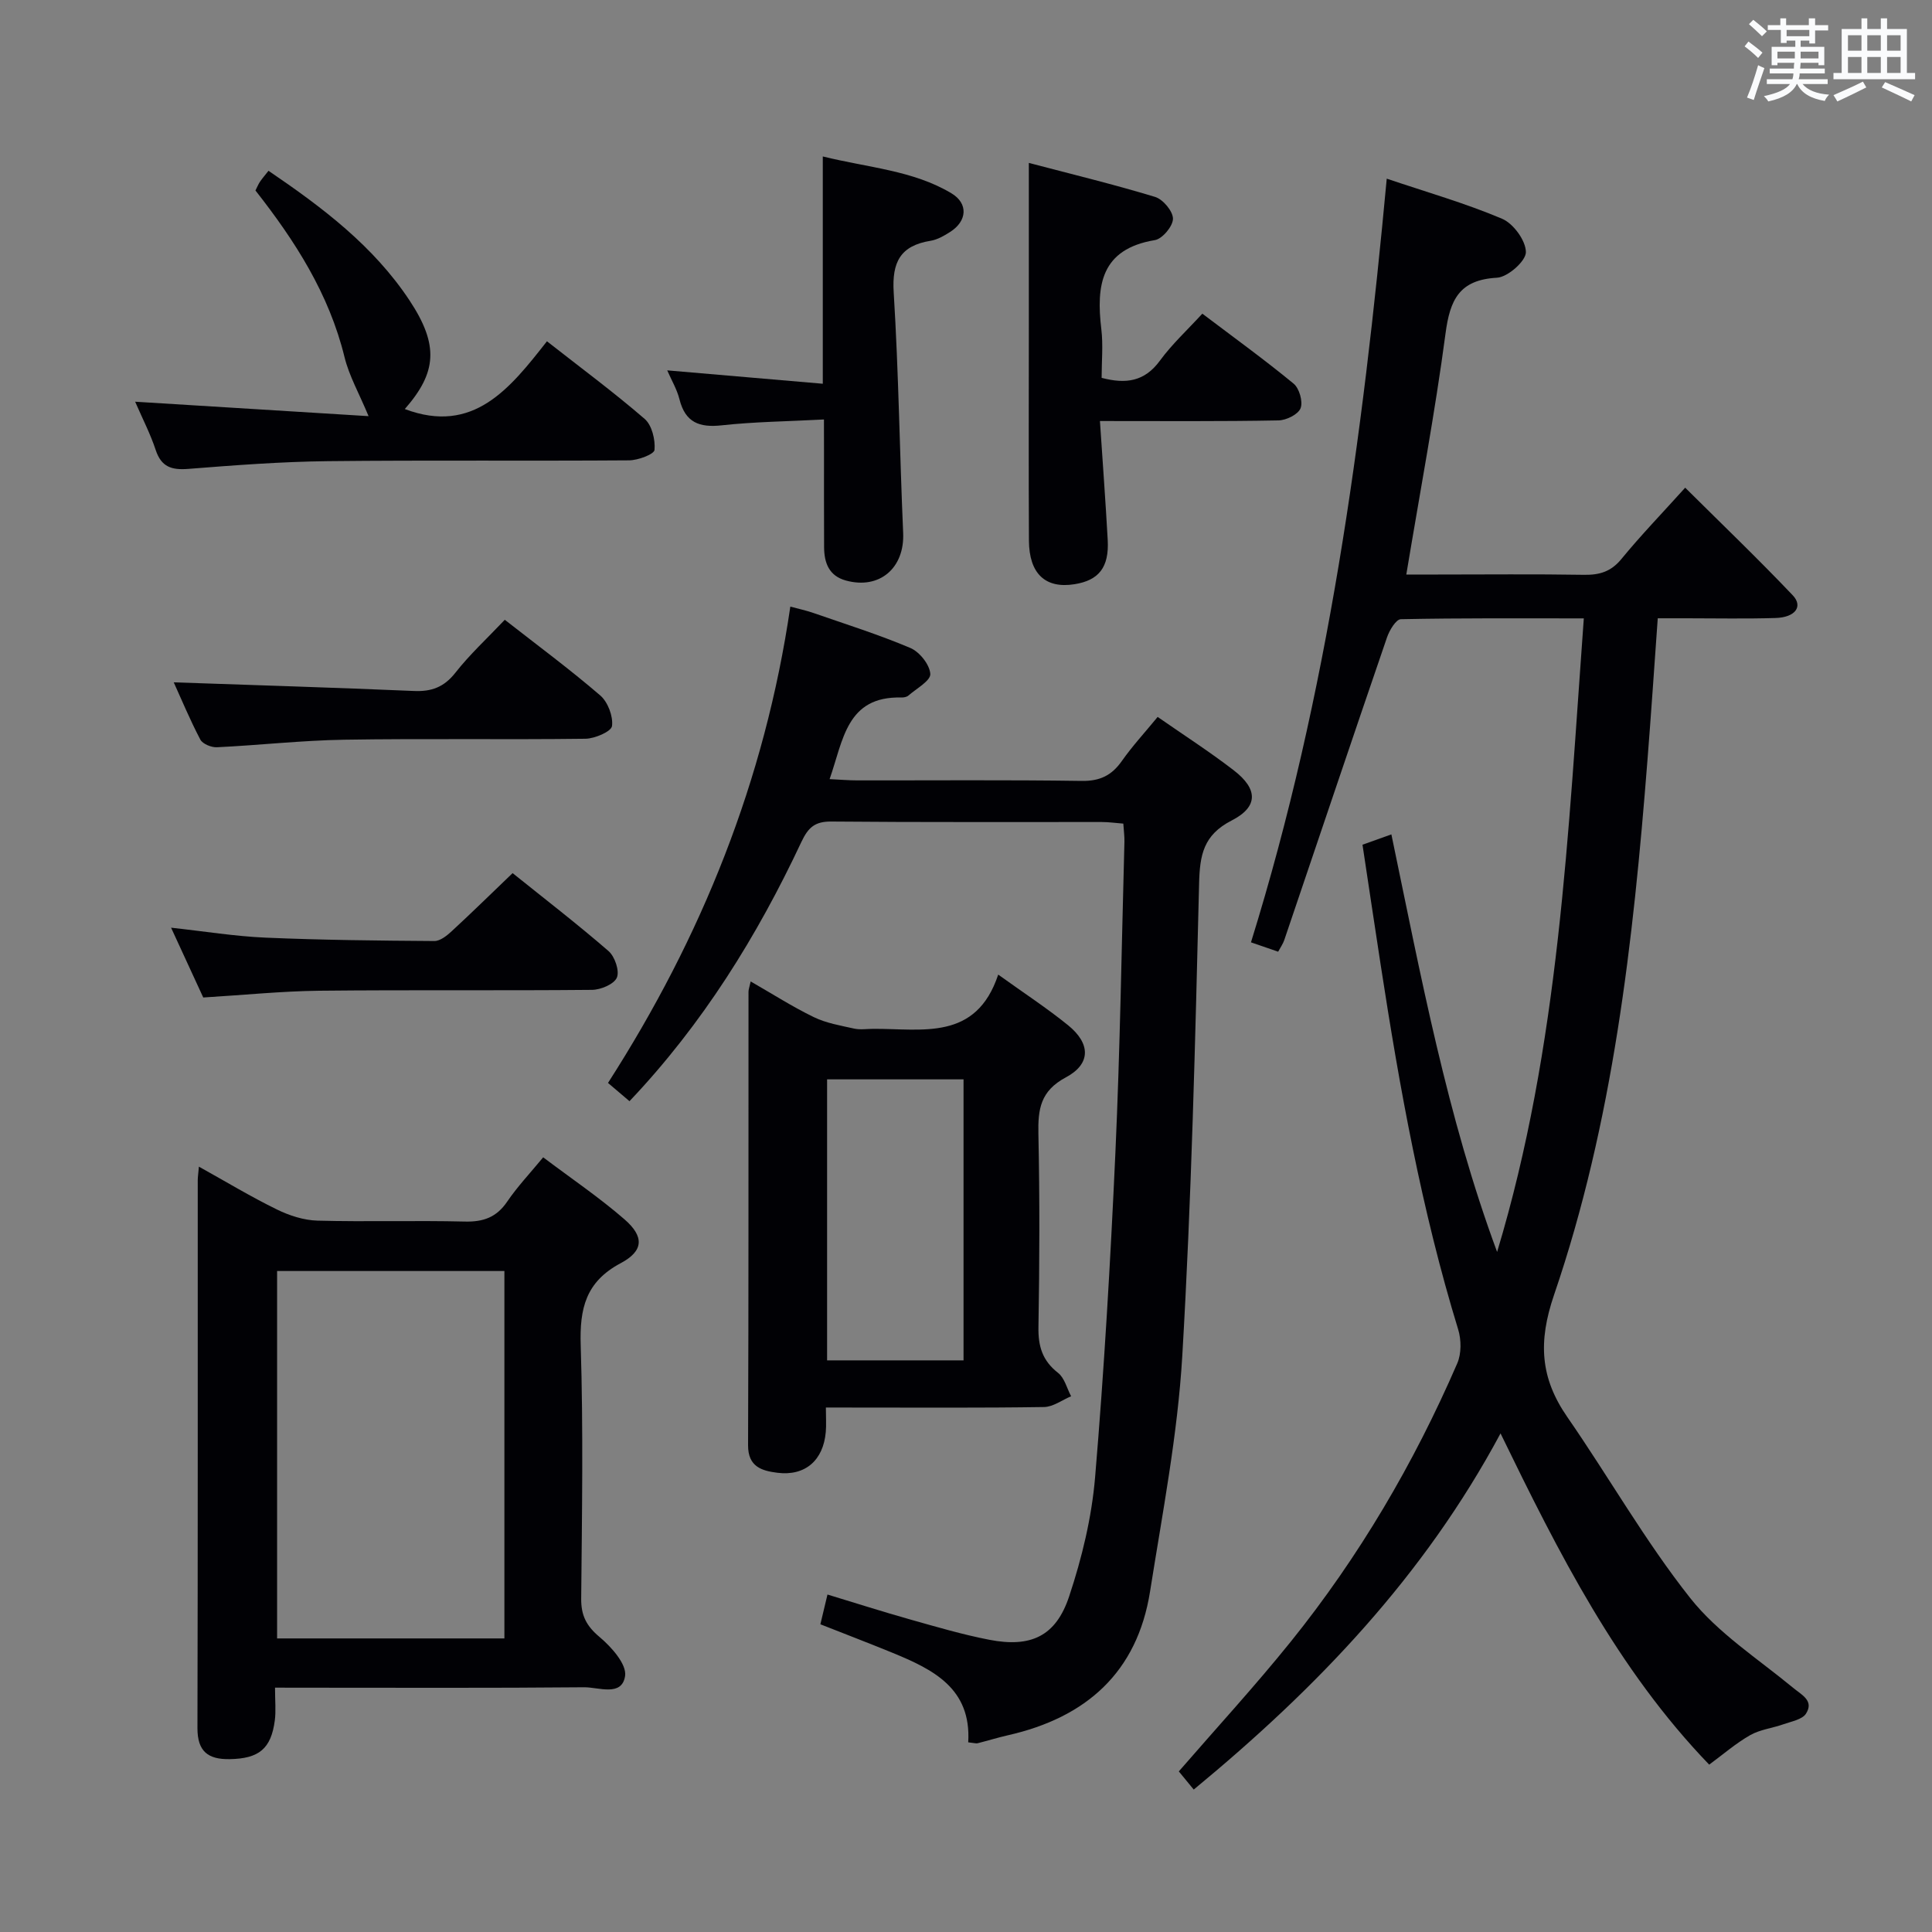 <svg enable-background="new 0 0 400 400" viewBox="0 0 400 400" xmlns="http://www.w3.org/2000/svg"><rect x="0" y="0" width="400" height="400" fill="#808080" stroke="none"/><g fill="#010105"><path d="m287.11 36.99c8.29 2.8 16.28 5.08 23.88 8.3 2.34.99 4.93 4.54 4.93 6.92 0 1.85-3.76 5.17-5.99 5.29-7.8.43-9.73 4.56-10.65 11.55-2.18 16.43-5.27 32.73-8.12 49.9h6.3c10.16 0 20.33-.11 30.49.06 3.22.05 5.59-.65 7.74-3.27 4-4.88 8.4-9.43 13.21-14.77 7.57 7.52 15.09 14.73 22.26 22.27 2.21 2.32.53 4.59-3.55 4.71-6.16.19-12.33.06-18.49.06-1.81 0-3.62 0-5.9 0-.72 10.05-1.37 19.77-2.14 29.49-2.94 37.48-7.11 74.84-19.33 110.59-3.33 9.74-2.86 17.2 2.75 25.3 8.6 12.42 16.1 25.67 25.45 37.48 5.75 7.26 14.02 12.56 21.29 18.57 1.83 1.51 4.36 2.67 2.68 5.34-.77 1.23-3.01 1.62-4.65 2.2-2.29.82-4.86 1.09-6.93 2.27-2.99 1.71-5.64 4.02-8.47 6.1-19.01-19.73-31.13-43.76-43.2-68.58-15.84 29.54-37.92 52.62-63.52 73.74-1.07-1.31-2.09-2.54-3.09-3.76 7.83-9.03 15.8-17.7 23.17-26.85 14.16-17.59 25.51-36.93 34.48-57.63.87-2.01.85-4.87.19-7.02-7.56-24.66-12.12-49.95-16.03-75.38-1.26-8.19-2.48-16.38-3.78-24.98 1.88-.67 3.68-1.32 5.98-2.14 6.12 29.34 11.53 58.45 21.89 86.45 12.87-42.64 14.69-86.68 17.95-131.17-12.99 0-25.44-.09-37.88.17-1 .02-2.36 2.29-2.86 3.75-7.16 20.87-14.19 41.79-21.28 62.69-.26.77-.76 1.46-1.26 2.4-1.77-.61-3.45-1.19-5.63-1.94 15.98-51.43 23.11-104.25 28.11-158.11z"/><path d="m200.46 360.73c.67-11.23-7.33-15.11-15.76-18.57-4.87-1.99-9.78-3.87-14.85-5.87.49-2.07.91-3.8 1.47-6.16 5.84 1.77 11.46 3.57 17.14 5.17 5.43 1.53 10.86 3.13 16.38 4.2 8.58 1.66 13.77-.72 16.51-8.97 2.65-7.96 4.68-16.36 5.38-24.7 1.88-22.35 3.18-44.76 4.2-67.16.97-21.43 1.29-42.9 1.87-64.35.03-1.14-.13-2.28-.23-3.8-1.58-.12-3.02-.33-4.45-.33-18.66-.02-37.33.07-55.99-.1-3.41-.03-4.79 1.21-6.21 4.22-9.16 19.51-20.42 37.68-35.59 53.68-1.48-1.26-2.83-2.4-4.45-3.78 19.39-30.21 32.47-62.59 37.75-98.62 1.72.47 3.25.79 4.72 1.3 6.74 2.34 13.58 4.49 20.14 7.27 1.9.81 4 3.45 4.12 5.37.09 1.41-2.88 3.03-4.55 4.49-.34.29-.95.4-1.43.39-11.39-.29-12.03 8.83-14.87 16.9 2.17.1 3.92.26 5.68.26 15.5.02 31-.12 46.49.11 3.78.06 6.23-1.12 8.34-4.13 2.18-3.1 4.77-5.9 7.41-9.12 5.46 3.8 10.77 7.21 15.75 11.05 5.03 3.87 5.13 7.55-.42 10.39-5.87 3.01-6.61 7.15-6.75 13.08-.8 32.6-1.57 65.21-3.48 97.76-.96 16.33-4.11 32.56-6.67 48.77-2.66 16.8-13.26 26.13-29.44 29.79-2.1.48-4.17 1.12-6.26 1.65-.31.08-.65-.05-1.95-.19z"/><path d="m56.94 349.41c0 2.79.21 4.81-.04 6.76-.77 5.93-3.32 7.93-9.31 8.04-4.53.09-6.72-1.6-6.71-6.43.09-37.8.05-75.6.06-113.4 0-.66.11-1.32.24-2.84 5.61 3.12 10.77 6.24 16.17 8.88 2.57 1.26 5.56 2.22 8.38 2.3 10.15.27 20.32-.06 30.47.19 3.86.1 6.6-.87 8.81-4.13 2.13-3.13 4.77-5.92 7.45-9.17 5.79 4.37 11.58 8.28 16.82 12.83 4.11 3.56 4.02 6.54-.76 9.08-7.28 3.87-8.53 9.41-8.29 17.02.55 17.47.26 34.97.1 52.45-.03 3.51 1.1 5.67 3.81 7.94 2.44 2.05 5.64 5.63 5.28 8.06-.66 4.36-5.49 2.31-8.48 2.34-19.31.18-38.63.09-57.95.09-1.8-.01-3.61-.01-6.05-.01zm.43-86.26v76.07h47.06c0-25.58 0-50.77 0-76.07-15.85 0-31.3 0-47.06 0z"/><path d="m170.99 291.41c0 2.1.11 3.59-.02 5.06-.51 5.9-4.28 9.18-10.04 8.45-3.2-.41-6.07-1.23-6.05-5.7.12-31.3.07-62.6.09-93.9 0-.47.19-.93.45-2.12 4.5 2.58 8.65 5.24 13.06 7.38 2.57 1.25 5.53 1.75 8.37 2.38 1.27.28 2.65.05 3.99.05 10.1-.06 21.24 2.59 25.83-11.23 5.43 3.9 10.13 6.97 14.47 10.49 4.67 3.79 4.76 8-.47 10.79-5.28 2.82-5.79 6.6-5.68 11.74.28 13.31.24 26.64.01 39.96-.07 4 .83 6.96 4.06 9.48 1.34 1.05 1.83 3.19 2.7 4.84-1.86.78-3.72 2.2-5.59 2.23-12.98.2-25.97.11-38.96.11-1.83-.01-3.64-.01-6.22-.01zm.25-9.76h28.25c0-19.56 0-38.77 0-58.18-9.56 0-18.78 0-28.25 0z"/><path d="m227.73 87.17c.58 8.74 1.17 16.67 1.61 24.62.31 5.66-1.82 8.37-6.9 9.17-6 .95-9.37-2.17-9.41-9.04-.08-14.83-.02-29.66-.02-44.5 0-10.82 0-21.64 0-33.69 9.09 2.39 17.69 4.47 26.14 7.04 1.64.5 3.71 2.97 3.7 4.52 0 1.54-2.2 4.17-3.74 4.42-11.19 1.85-12.18 9.35-11.09 18.47.39 3.26.06 6.61.06 10.05 5.03 1.32 8.89.78 12.06-3.55 2.52-3.44 5.71-6.38 8.79-9.74 6.57 4.97 12.89 9.54 18.9 14.49 1.18.97 1.97 3.74 1.44 5.09-.5 1.28-2.96 2.5-4.58 2.52-11.98.23-23.95.13-36.96.13z"/><path d="m76.31 86.16c-1.97-4.74-4.03-8.34-4.98-12.22-3.2-13.09-10.23-24.05-18.44-34.5.33-.66.58-1.28.94-1.82.46-.68 1.01-1.3 1.76-2.26 11.12 7.55 21.71 15.54 29.18 26.81 6.17 9.31 5.65 14.97-.96 22.52 14.24 5.37 21.81-4.33 29.43-14.03 7.03 5.51 13.84 10.55 20.23 16.07 1.51 1.31 2.23 4.31 2.04 6.42-.08.9-3.41 2.15-5.27 2.16-20.81.15-41.62-.06-62.43.17-9.62.11-19.24.84-28.83 1.6-3.46.27-5.59-.4-6.75-3.93-1.08-3.28-2.69-6.39-4.25-9.98 16.38 1.01 32.4 2 48.33 2.99z"/><path d="m170.59 86.85c-7.61.4-14.43.47-21.17 1.21-4.64.51-7.54-.6-8.74-5.38-.52-2.07-1.66-3.98-2.54-6 10.56.91 21.02 1.8 32.21 2.77 0-15.92 0-30.96 0-47.06 9.55 2.36 18.67 2.88 26.62 7.62 3.55 2.12 3.27 5.76-.24 8-1.25.8-2.64 1.61-4.06 1.84-6.24 1.01-8.03 4.39-7.64 10.68 1.03 16.58 1.23 33.21 1.96 49.81.32 7.25-4.88 11.77-11.86 9.85-3.5-.96-4.49-3.65-4.51-6.9-.03-6.66-.02-13.32-.02-19.98-.01-1.81-.01-3.61-.01-6.46z"/><path d="m42.08 206.52c-2.04-4.43-4.18-9.07-6.66-14.45 6.98.76 13.26 1.79 19.58 2.06 11.63.5 23.28.62 34.92.7 1.22.01 2.62-1.12 3.63-2.06 4.14-3.82 8.17-7.77 12.58-12 6.48 5.21 13.33 10.48 19.85 16.13 1.31 1.13 2.32 4.1 1.74 5.49-.57 1.37-3.34 2.54-5.16 2.55-18.82.18-37.64-.02-56.45.18-7.8.09-15.57.89-24.03 1.4z"/><path d="m104.51 128.32c6.78 5.3 13.47 10.25 19.76 15.66 1.58 1.36 2.7 4.32 2.44 6.34-.15 1.13-3.54 2.6-5.49 2.63-16.65.21-33.31-.07-49.96.2-8.79.14-17.56 1.14-26.34 1.56-1.15.06-2.96-.68-3.44-1.58-2.14-4.07-3.91-8.34-5.51-11.86 16.63.58 33.18 1.08 49.73 1.79 3.64.16 6.22-.79 8.56-3.75 2.96-3.78 6.53-7.07 10.25-10.99z"/></g><path d="m361.2 9.6.8-1c.9.7 1.9 1.4 2.9 2.3l-.9 1.1c-1-1-2-1.8-2.8-2.4zm.5 10.6c.9-2.1 1.6-4.3 2.3-6.7.4.2.8.4 1.3.6-.7 2.1-1.5 4.3-2.2 6.6zm.4-15.2.9-.9c1 .8 2 1.6 2.8 2.4l-1 1c-.9-.9-1.8-1.7-2.7-2.5zm12.5-1.2h1.2v1.4h2.7v1.1h-2.7v2.7h-1.2v-.6h-1.8v1.3h4.9v3.8h-1.2v-.5h-3.7c0 .4-.1.9-.1 1.2h5.1v1h-5.2c0 .5-.1.9-.2 1.2h6v1h-5.2c1.1 1.3 2.9 2 5.5 2.2-.4.4-.7.8-.9 1.3-2.9-.5-4.8-1.6-5.7-3.5h-.1c-.8 1.7-2.7 2.9-5.9 3.6-.2-.4-.6-.8-.9-1.1 2.8-.6 4.6-1.4 5.4-2.5h-4.8v-1h5.3c.1-.3.2-.7.2-1.2h-4.9v-1h5c0-.4 0-.8.1-1.2h-3.5v.5h-1.2v-3.8h4.9v-1.3h-1.8v.5h-1.2v-2.7h-2.7v-1h2.6v-1.4h1.2v1.4h4.7v-1.4zm-6.6 8.3h3.6c0-.4 0-.9 0-1.4h-3.6zm1.9-4.6h4.7v-1.3h-4.7zm6.6 3.2h-3.7v1.4h3.7z" fill="#fafbfc"/><path d="m385.3 3.8h1.3v2.2h2.8v-2.2h1.3v2.2h4.1v9.1h1.7v1.3h-16.9v-1.3h1.7v-9.1h4.1v-2.2zm.4 13.1.7 1.2c-1.8.9-3.8 1.9-6 2.9-.2-.4-.5-.8-.8-1.3 2.3-1 4.3-1.9 6.1-2.8zm-3.1-6.4h2.8v-3.2h-2.8zm0 4.6h2.8v-3.3h-2.8zm4-4.6h2.8v-3.2h-2.8zm0 4.6h2.8v-3.3h-2.8zm3.7 1.9c2.1.9 4.1 1.8 6.1 2.7l-.7 1.3c-2.2-1.1-4.2-2-6.1-2.9zm3.2-9.7h-2.8v3.2h2.8zm-2.8 7.8h2.8v-3.3h-2.8z" fill="#fafbfc"/></svg>